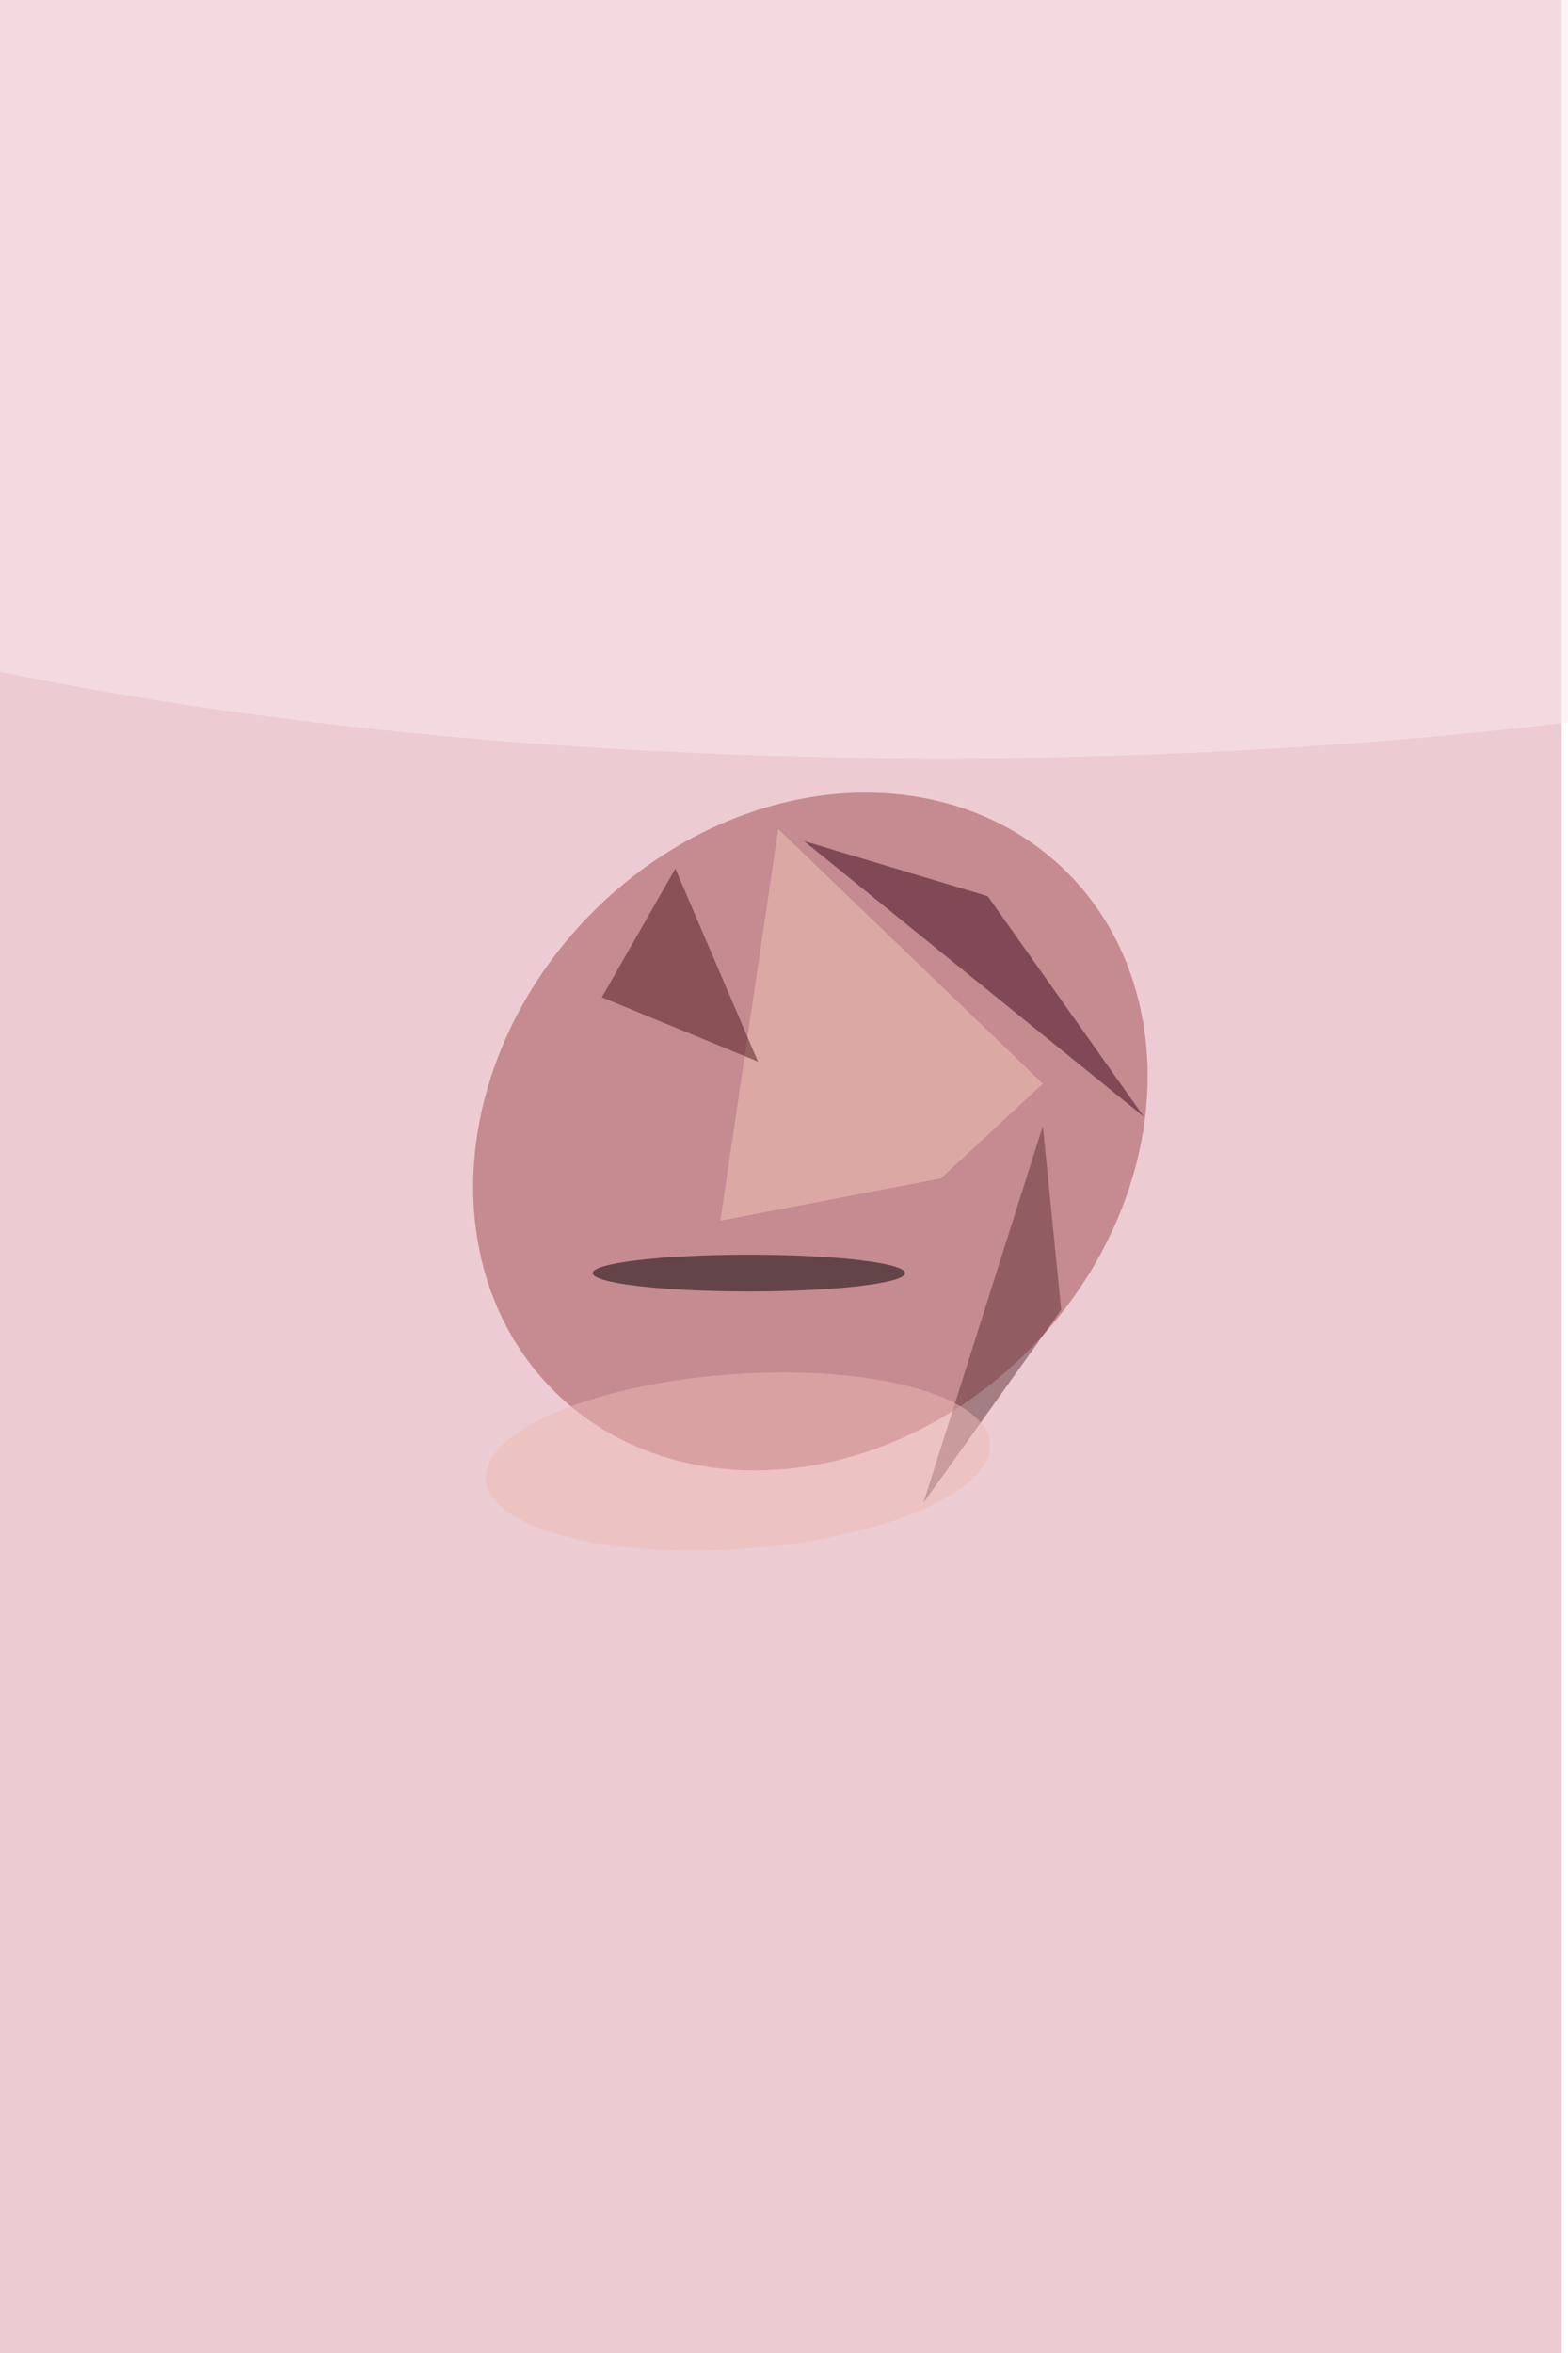 <svg xmlns="http://www.w3.org/2000/svg" viewBox="0 0 2000 3000"><filter id="b"><feGaussianBlur stdDeviation="12" /></filter><path fill="#edcbd3" d="M0 0h1992v3000H0z"/><g filter="url(#b)" transform="translate(5.9 5.9) scale(11.719)" fill-opacity=".5"><ellipse fill="#a04a51" rx="1" ry="1" transform="matrix(-27.687 28.44 -24.099 -23.461 87.7 122.6)"/><ellipse fill="#faeaf1" cx="102" cy="36" rx="169" ry="46"/><path fill="#3b0b1b" d="M87 91l20 6 17 24z"/><ellipse cx="81" cy="138" rx="17" ry="2"/><path fill="#f2c8b8" d="M84.2 89.7l28.8 27.7-11.1 10.3-24 4.6z"/><path fill="#4f1a1d" d="M82 115l-9-21-8 14z"/><path fill="#5e3334" d="M113 122l-13 41 15-21z"/><ellipse fill="#efbab5" rx="1" ry="1" transform="matrix(27.432 -1.974 .683 9.492 79.8 158.5)"/></g></svg>